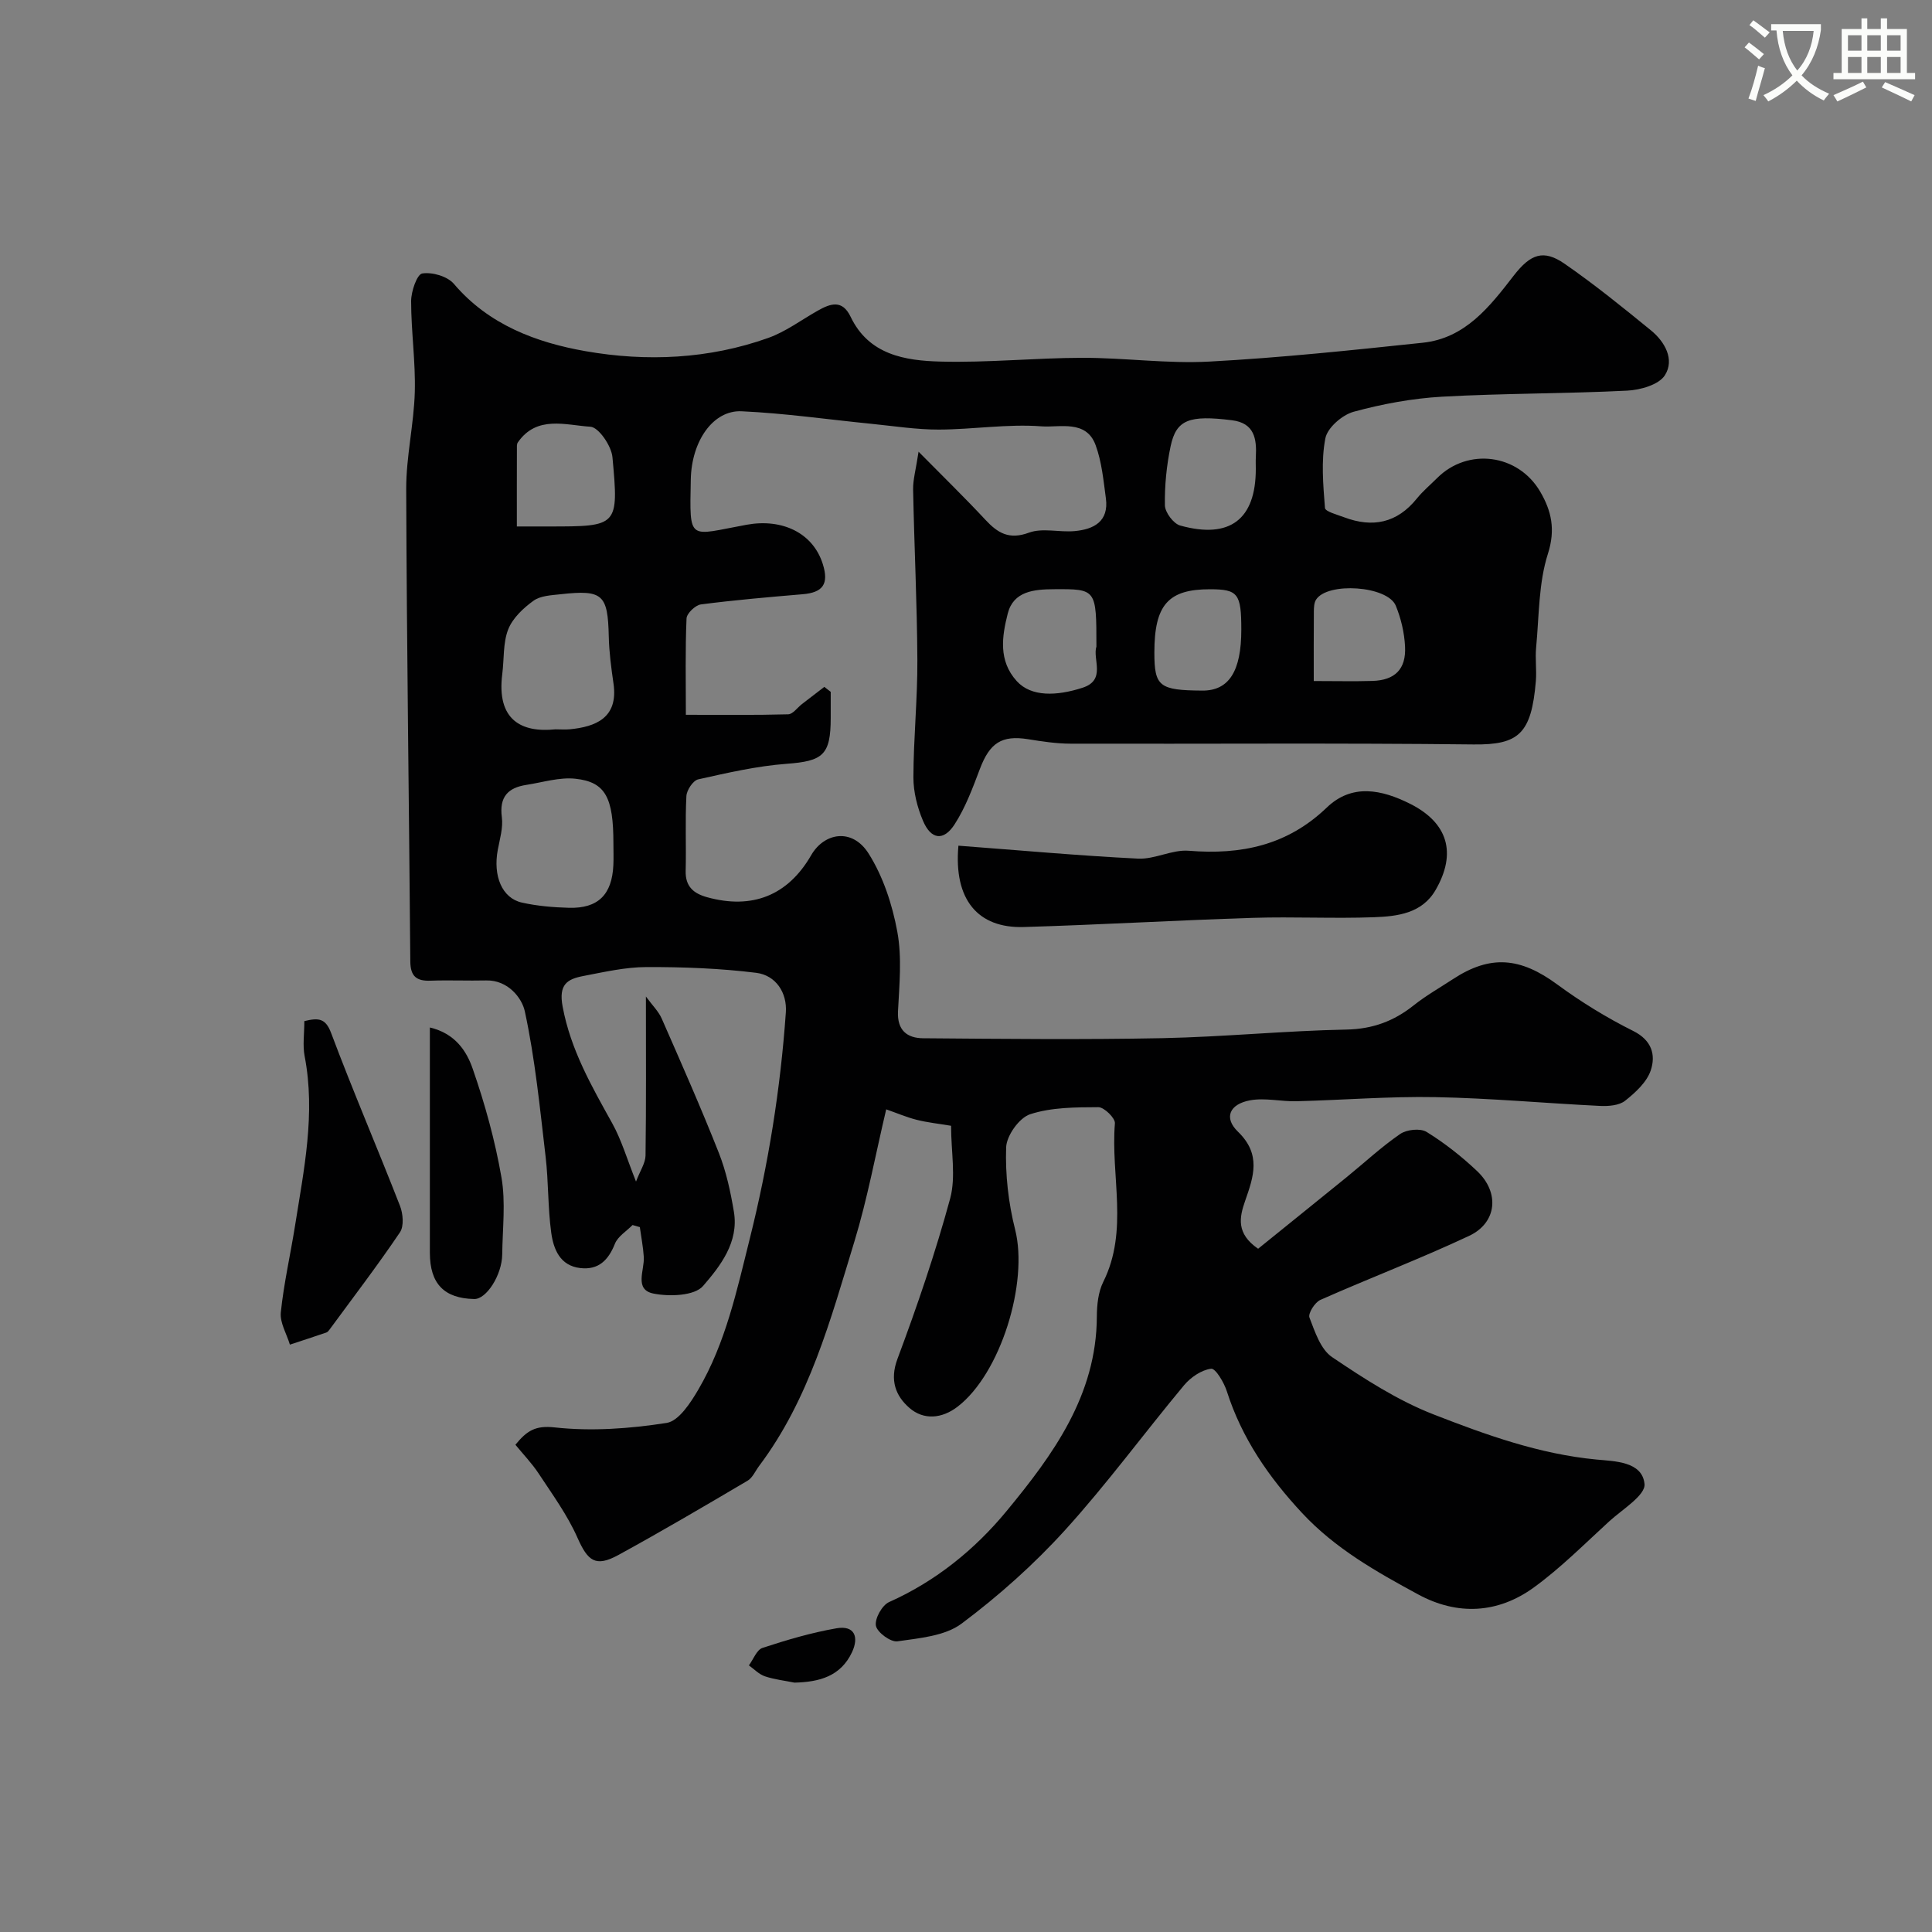 <svg enable-background="new 0 0 400 400" viewBox="0 0 400 400" xmlns="http://www.w3.org/2000/svg"><rect x="0" y="0" width="400" height="400" fill="#808080" stroke="none"/><path d="m362.1 8.8c1.1.8 2.1 1.6 3.1 2.4l-1 1.1c-1.3-1.1-2.3-2-3-2.5zm1.9 4.8c.5.2.9.4 1.4.5-.6 2.3-1.3 4.5-1.9 6.8l-1.5-.5c.8-2.1 1.4-4.3 2-6.8zm-1-9.4c1.3.9 2.4 1.8 3.4 2.5l-1 1.1c-1.4-1.2-2.4-2.1-3.2-2.6zm3.7 2.2v-1.4h10.3v1.2c-.5 3.6-1.8 6.8-4 9.4 1.5 1.6 3.4 2.8 5.7 3.8-.3.4-.7.8-1.1 1.4-2.3-1.1-4.1-2.5-5.6-4.1-1.6 1.6-3.6 3.1-5.9 4.3-.3-.5-.7-.9-1-1.3 2.4-1.1 4.4-2.5 6-4.1-1.9-2.5-3-5.6-3.3-9.3h-1.1zm8.8 0h-6.4c.3 3.3 1.3 6 3 8.2 2-2.2 3.1-5.1 3.4-8.2z" fill="#fbfcfa"/><path d="m385.3 3.8h1.3v2.2h2.8v-2.2h1.3v2.2h4.1v9.1h1.7v1.3h-16.9v-1.3h1.7v-9.1h4.1v-2.2zm.4 13.1.7 1.2c-1.8.9-3.8 1.9-6 2.9-.2-.4-.5-.8-.8-1.3 2.3-1 4.3-1.9 6.1-2.8zm-3.1-6.4h2.8v-3.2h-2.8zm0 4.6h2.8v-3.3h-2.8zm4-4.6h2.8v-3.2h-2.8zm0 4.6h2.8v-3.3h-2.8zm3.7 1.9c2.1.9 4.1 1.8 6.1 2.7l-.7 1.3c-2.2-1.1-4.2-2-6.1-2.9zm3.2-9.7h-2.8v3.2h2.8zm-2.8 7.8h2.8v-3.3h-2.8z" fill="#fbfcfa"/><g fill="#010102"><path d="m196.91 233.08c-2.63-.44-4.93-.68-7.14-1.24-2.03-.51-3.97-1.35-6.29-2.16-2.22 9.38-3.89 18.52-6.58 27.34-4.93 16.16-9.32 32.64-19.74 46.5-.78 1.04-1.35 2.44-2.39 3.05-8.85 5.22-17.72 10.44-26.73 15.37-4.74 2.59-6.34 1.27-8.49-3.59-2.08-4.69-5.18-8.94-8.02-13.26-1.41-2.14-3.22-4.01-4.82-5.97 2.39-2.92 4.14-4.03 8.13-3.59 7.63.84 15.56.26 23.18-.93 2.51-.39 4.96-4.16 6.56-6.9 5.66-9.67 7.96-20.47 10.66-31.27 3.86-15.45 6.35-31.01 7.46-46.82.29-4.07-2.06-7.69-6.14-8.2-7.51-.93-15.14-1.21-22.71-1.19-4.36.01-8.75 1.02-13.07 1.85-3.35.64-5.16 1.74-4.29 6.36 1.67 8.95 6 16.45 10.28 24.16 1.92 3.47 3.05 7.39 4.91 12.04.86-2.27 1.94-3.81 1.97-5.37.15-10.59.08-21.17.08-32.94 1.34 1.84 2.61 3.06 3.27 4.56 4.05 9.23 8.13 18.45 11.83 27.82 1.53 3.88 2.43 8.07 3.12 12.21 1.04 6.28-2.83 11.22-6.39 15.34-1.77 2.05-6.96 2.23-10.26 1.57-4.07-.82-1.83-4.84-2.01-7.59-.13-2.06-.54-4.11-.82-6.17-.5-.14-1-.28-1.51-.43-1.25 1.28-3.04 2.35-3.65 3.88-1.36 3.41-3.4 5.46-7.16 5.03-4.22-.48-5.55-3.92-6.02-7.3-.72-5.21-.55-10.55-1.17-15.78-1.18-10.06-2.17-20.2-4.3-30.07-.59-2.76-3.48-6.5-7.99-6.4-3.83.09-7.67-.09-11.5.05-2.92.11-4.19-.87-4.22-3.99-.26-32.6-.74-65.19-.85-97.79-.02-6.7 1.59-13.39 1.78-20.11.17-6.25-.76-12.53-.76-18.8 0-2.02 1.21-5.55 2.3-5.73 2.07-.33 5.23.59 6.56 2.16 7.22 8.49 17.11 12.15 27.27 13.93 12.61 2.21 25.52 1.64 37.82-2.75 3.61-1.29 6.82-3.71 10.22-5.63 2.62-1.48 5.08-2.38 6.82 1.25 3.77 7.89 11.27 9.09 18.61 9.28 9.78.26 19.59-.76 29.38-.78 8.77-.01 17.57 1.25 26.29.78 14.75-.79 29.47-2.35 44.17-3.9 8.82-.93 13.87-7.47 18.82-13.87 3.5-4.52 6.17-5.51 10.54-2.49 6.18 4.27 12.04 9.02 17.87 13.78 2.91 2.37 4.97 6.06 2.91 9.31-1.25 1.97-5.09 3.06-7.84 3.19-12.75.64-25.54.54-38.29 1.25-6.16.35-12.36 1.5-18.31 3.12-2.37.65-5.44 3.31-5.86 5.51-.9 4.65-.45 9.61-.08 14.41.06.74 2.55 1.39 3.98 1.93 5.9 2.22 10.95 1.19 15.03-3.87 1.25-1.55 2.81-2.85 4.22-4.26 6.33-6.33 16.76-5.03 21.35 2.85 2.3 3.95 3.19 7.79 1.58 12.83-1.95 6.1-1.82 12.89-2.44 19.4-.22 2.31.13 4.68-.06 6.99-.92 10.88-3.53 13.19-12.87 13.09-27.83-.32-55.66-.09-83.49-.16-2.93-.01-5.88-.46-8.79-.93-5.43-.86-7.91.76-9.95 6.15-1.49 3.94-2.98 7.98-5.24 11.48-2.29 3.54-4.9 3.17-6.55-.75-1.18-2.78-1.98-5.96-1.98-8.96.02-8.1.86-16.2.82-24.3-.06-11.77-.65-23.53-.88-35.3-.04-2.05.57-4.11 1.13-7.84 5.28 5.35 9.66 9.61 13.82 14.08 2.57 2.76 4.91 4.2 9.04 2.68 2.79-1.03 6.28-.04 9.42-.32 3.99-.36 7.15-1.98 6.5-6.8-.5-3.7-.85-7.53-2.12-10.99-1.95-5.34-7.45-3.62-11.2-3.9-7.03-.54-14.18.65-21.28.67-4.64.01-9.28-.73-13.91-1.19-8.97-.89-17.92-2.19-26.91-2.6-5.9-.27-10.37 6.17-10.52 14.13-.25 13.11-.57 11.56 11.58 9.36 7.31-1.33 13.73 1.66 15.76 8.17 1.28 4.1.02 5.87-4.18 6.22-7.04.6-14.08 1.2-21.07 2.11-1.14.15-2.92 1.85-2.97 2.9-.28 6.45-.14 12.93-.14 19.95 7.31 0 14.25.09 21.19-.1.97-.03 1.9-1.39 2.86-2.13 1.54-1.19 3.08-2.37 4.62-3.55.44.34.88.69 1.32 1.03v5.39c0 7.72-1.62 8.95-9.15 9.51-6.15.46-12.25 1.87-18.29 3.22-1.06.24-2.38 2.23-2.44 3.47-.27 5.15-.02 10.33-.15 15.49-.08 3.23 1.65 4.67 4.44 5.44 9.31 2.57 16.71-.32 21.55-8.71 2.67-4.63 8.48-5.74 11.9-.31 3.01 4.77 4.9 10.57 5.93 16.17.98 5.32.42 10.97.14 16.46-.2 3.99 1.92 5.57 5.24 5.59 16.5.13 33 .31 49.49-.02 12.71-.26 25.4-1.53 38.11-1.78 5.45-.11 9.82-1.74 13.94-5.02 2.54-2.02 5.4-3.64 8.13-5.43 7.75-5.08 13.94-4.51 21.58 1.11 4.95 3.64 10.26 6.9 15.75 9.64 3.86 1.93 4.66 4.97 3.62 8.12-.81 2.46-3.18 4.62-5.32 6.32-1.24.98-3.43 1.15-5.16 1.07-11.37-.55-22.73-1.61-34.1-1.82-9.59-.18-19.19.61-28.79.85-3.2.08-6.52-.76-9.6-.19-4.26.79-5.49 3.61-2.51 6.49 4.88 4.71 3.24 9.33 1.49 14.33-1.19 3.4-1.9 6.76 2.69 9.91 5.93-4.8 12.14-9.79 18.32-14.81 3.69-3 7.19-6.27 11.09-8.95 1.35-.93 4.17-1.23 5.47-.43 3.74 2.31 7.27 5.09 10.47 8.12 4.7 4.45 4.1 10.69-1.66 13.4-10.11 4.75-20.58 8.73-30.8 13.26-1.14.5-2.59 2.81-2.26 3.66 1.13 2.94 2.31 6.58 4.68 8.18 6.67 4.5 13.59 8.98 21.04 11.88 10.83 4.22 21.85 8.2 33.67 9.33 3.76.36 9.53.38 9.98 5.07.22 2.33-4.6 5.26-7.31 7.73-5.11 4.67-10.03 9.64-15.61 13.69-7.44 5.4-15.81 5.85-23.94 1.44-8.63-4.68-17.16-9.47-24.04-16.86-6.92-7.44-12.47-15.48-15.58-25.21-.58-1.82-2.35-4.78-3.25-4.66-1.99.25-4.21 1.76-5.58 3.39-8.29 9.94-15.96 20.44-24.65 30.01-6.45 7.11-13.75 13.62-21.43 19.37-3.45 2.58-8.74 3.01-13.29 3.67-1.39.2-4.18-1.84-4.45-3.22-.28-1.46 1.27-4.26 2.73-4.91 9.68-4.32 17.79-10.92 24.32-18.84 9.61-11.64 18.62-23.96 18.69-40.26.01-2.41.28-5.08 1.33-7.19 5.3-10.64 1.51-21.9 2.41-32.83.09-1.07-2.23-3.34-3.42-3.34-4.74.02-9.71.02-14.13 1.46-2.25.73-4.89 4.43-4.97 6.87-.19 5.65.47 11.5 1.86 17 2.78 10.99-2.98 29.81-11.9 36.67-3.26 2.51-7.05 2.83-10 .25-2.82-2.46-4.11-5.7-2.47-10.11 4.09-10.94 7.88-22.04 10.94-33.3 1.19-4.52.17-9.61.17-14.99zm-81.92-82.08c1 0 2.01.08 2.99-.01 5.31-.52 10.07-2.33 9.04-9.46-.47-3.24-.91-6.52-.98-9.79-.2-8.66-1.23-9.68-9.96-8.71-1.93.21-4.18.3-5.63 1.35-2.12 1.53-4.33 3.61-5.24 5.95-1.09 2.8-.82 6.12-1.22 9.21-1.21 9.54 3.97 12.19 11 11.46zm12.01 23.62c0-9.49-1.63-12.72-7.86-13.39-3.3-.36-6.77.75-10.15 1.27-3.81.58-5.64 2.48-5.09 6.68.29 2.19-.42 4.53-.84 6.77-1.01 5.4.87 10 4.99 10.92 3.17.71 6.49.99 9.75 1.08 6.03.16 8.91-2.72 9.19-8.84.07-1.49.01-2.99.01-4.49zm-19.99-65.62h6.65c14.28 0 14.47-.01 13.14-14.36-.22-2.33-2.85-6.18-4.56-6.29-5.11-.32-11.1-2.43-15.03 3.25-.25.36-.19.97-.19 1.46-.02 5.12-.01 10.23-.01 15.94zm152.99-11.91c0-.83-.04-1.67.01-2.5.2-3.73-.28-7-4.94-7.58-8.84-1.11-11.55-.14-12.71 5.4-.84 3.99-1.25 8.15-1.18 12.22.03 1.46 1.78 3.8 3.18 4.18 10.29 2.85 15.64-1.3 15.64-11.72zm-33 36.77c0-11.94 0-11.92-8.79-11.87-4.11.02-8.4.4-9.57 5.05-1.19 4.7-1.98 9.75 1.87 13.98 3 3.3 8.27 3.1 13.62 1.37 4.95-1.6 2.03-5.91 2.87-8.53zm45 7.14c4.53 0 8.34.09 12.14-.02 4.65-.14 7-2.42 6.76-7.12-.14-2.85-.83-5.81-1.92-8.46-1.71-4.13-14.15-4.96-16.51-1.24-.4.63-.44 1.58-.45 2.38-.04 4.62-.02 9.24-.02 14.46zm-15-10.67c0-7.43-.7-8.32-6.44-8.33-8.7-.02-11.56 3.22-11.56 13.1 0 7.02 1.01 7.82 9.92 7.88 5.51.04 8.09-4 8.08-12.65z"/><path d="m198.43 175.09c12.63.95 24.9 2.07 37.2 2.68 3.46.17 7.06-1.91 10.49-1.63 10.84.88 20.4-1.1 28.57-8.94 5.22-5.01 11.34-3.76 17.3-.76 7.72 3.89 9.69 10.12 5.23 17.83-2.8 4.84-7.88 5.45-12.71 5.63-8.34.31-16.71-.13-25.05.13-15.84.5-31.66 1.43-47.49 1.9-9.5.29-14.55-5.65-13.54-16.84z"/><path d="m63.01 211.41c2.92-.71 4.39-.62 5.54 2.45 4.51 12.02 9.6 23.83 14.26 35.79.64 1.63.86 4.22-.01 5.5-4.61 6.83-9.63 13.39-14.51 20.04-.19.27-.43.59-.71.69-2.51.86-5.04 1.68-7.56 2.51-.67-2.23-2.1-4.54-1.88-6.68.62-5.99 1.98-11.89 2.93-17.85 1.84-11.66 4.3-23.28 2-35.2-.43-2.24-.06-4.63-.06-7.25z"/><path d="m89 212.73c5.27 1.24 7.62 4.93 8.87 8.55 2.54 7.31 4.63 14.87 5.95 22.48.9 5.17.22 10.62.16 15.95-.05 4.28-3.28 9.3-5.8 9.24-6.23-.13-9.17-3.17-9.18-9.55-.01-15.3 0-30.6 0-46.67z"/><path d="m164.48 348.37c-2.05-.42-4.16-.65-6.12-1.31-1.22-.41-2.21-1.48-3.31-2.26.93-1.25 1.61-3.22 2.82-3.62 5.02-1.65 10.13-3.16 15.32-4.06 3.75-.65 4.68 1.81 3.21 4.95-2.35 5-6.77 6.18-11.92 6.3z"/></g></svg>